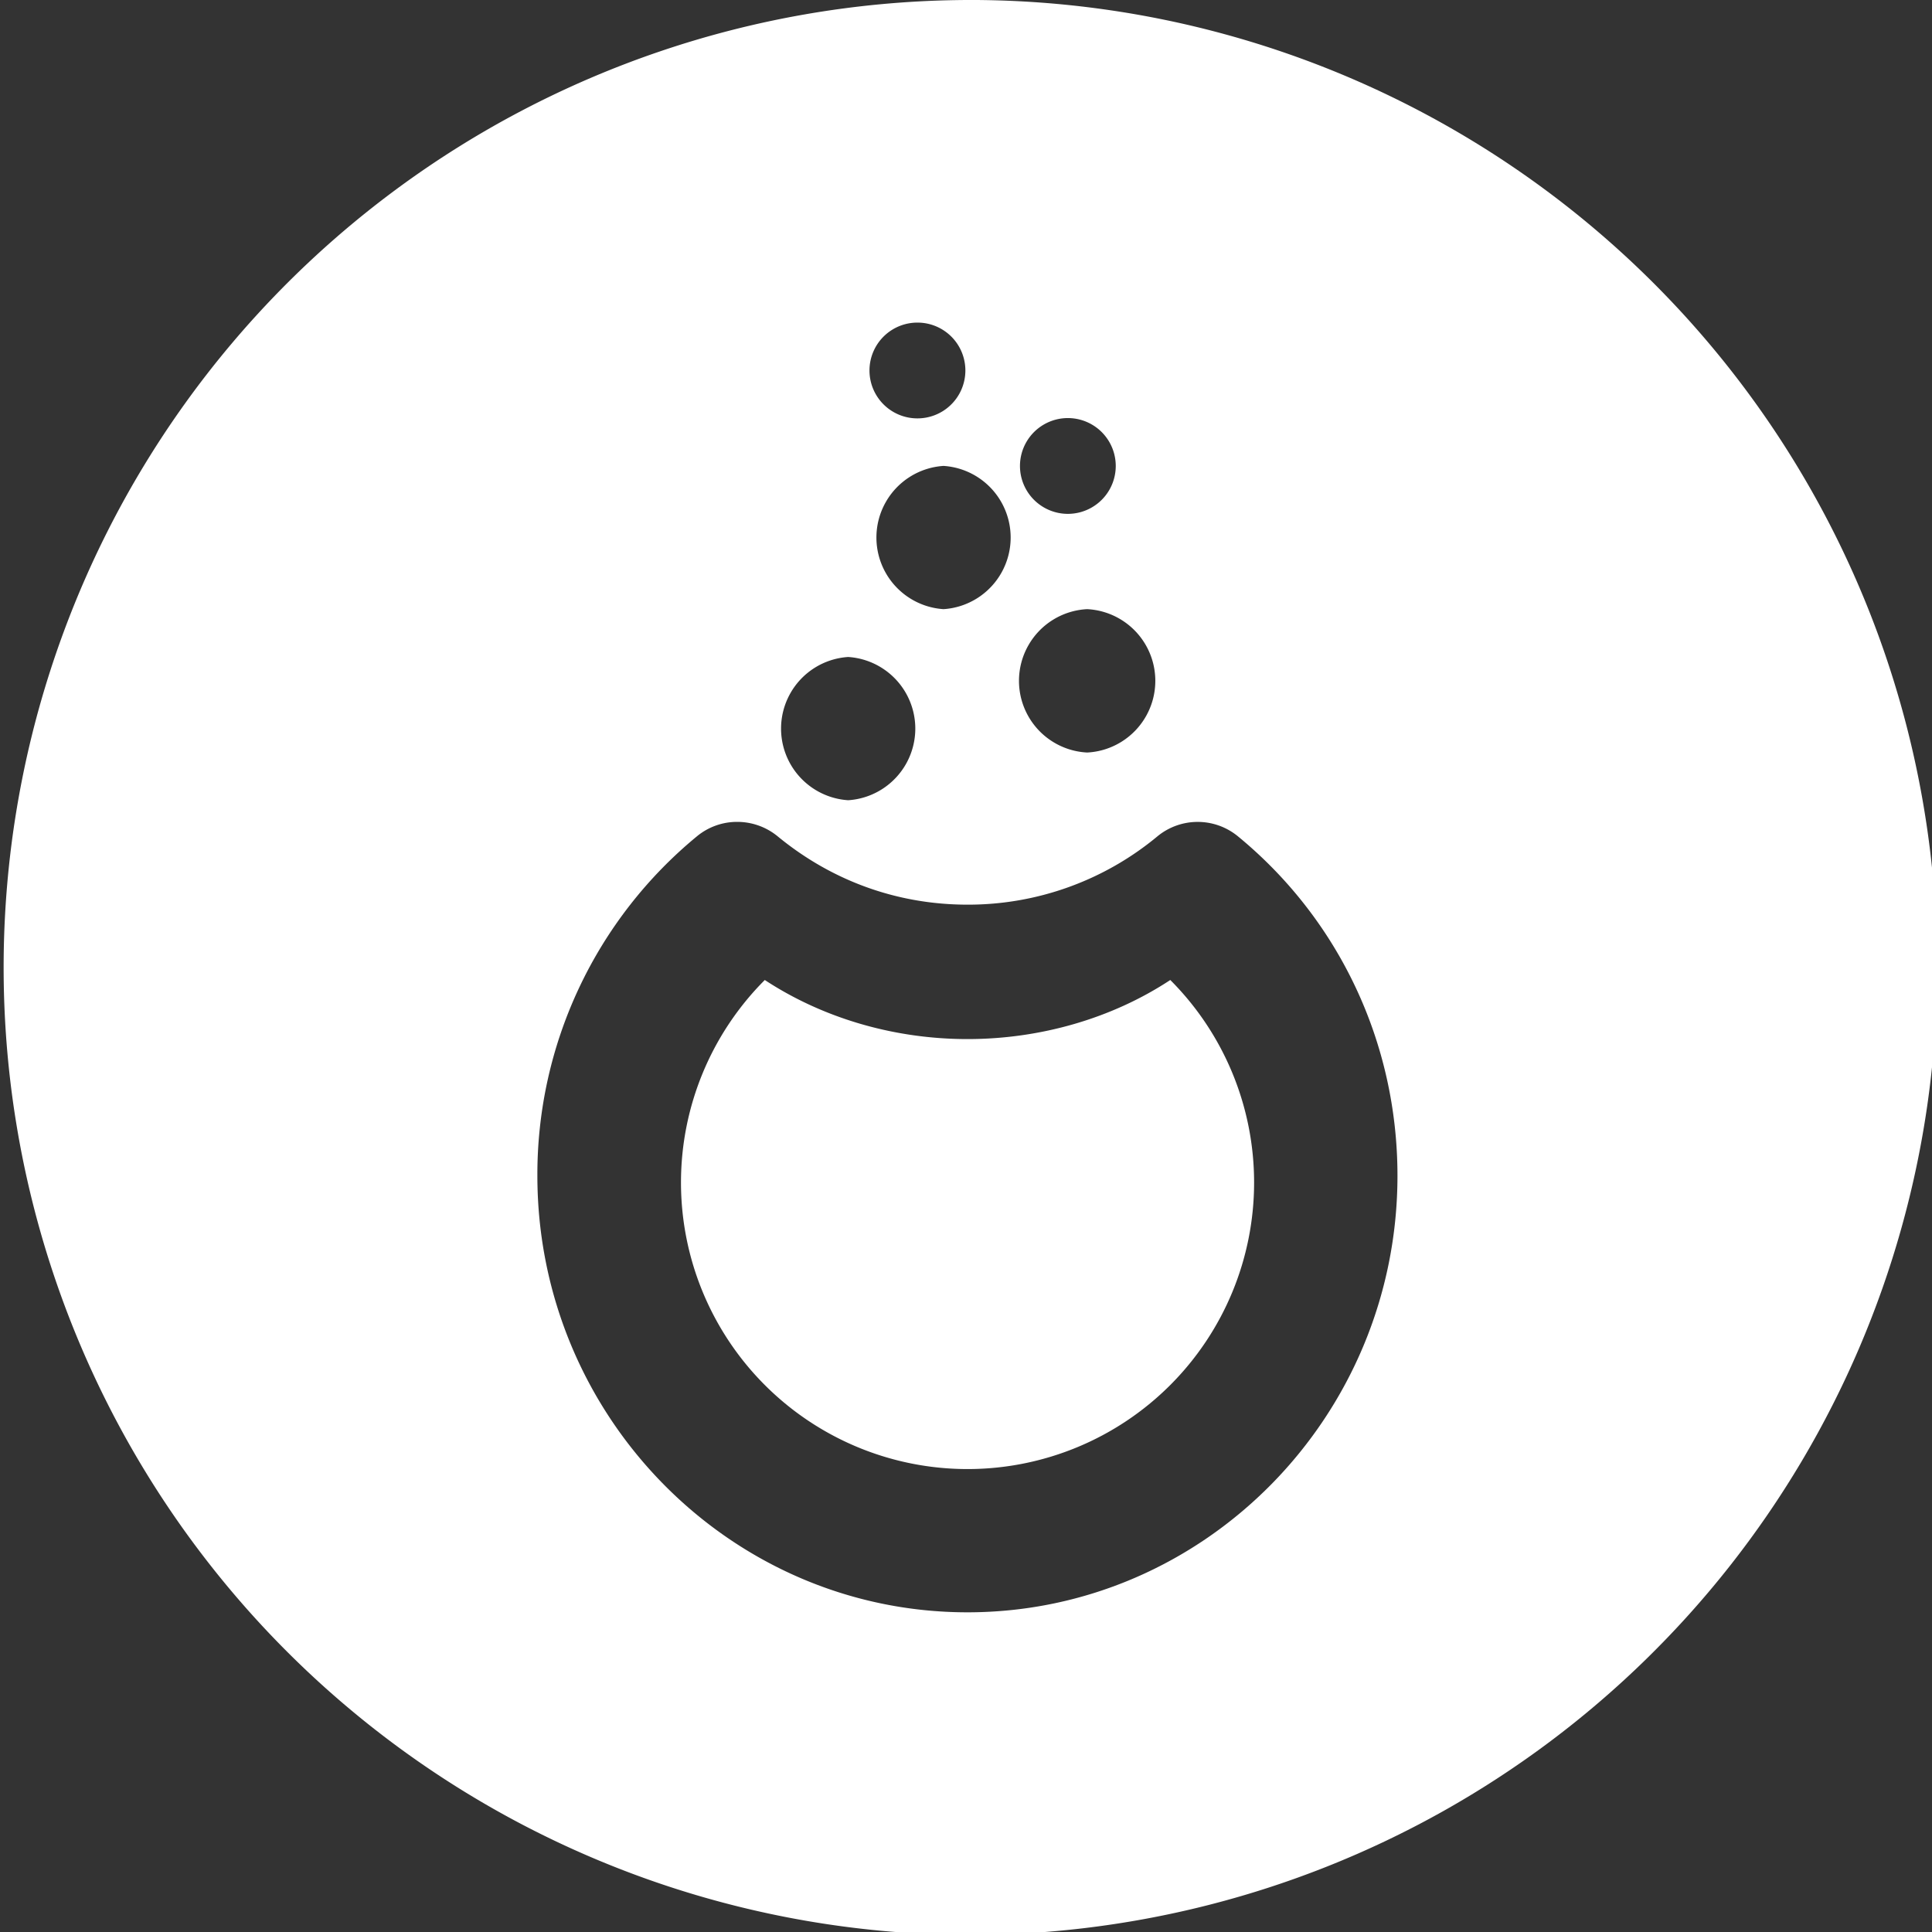 <ns0:svg xmlns:ns0="http://www.w3.org/2000/svg" xmlns:ns1="http://sodipodi.sourceforge.net/DTD/sodipodi-0.dtd" xmlns:ns2="http://www.inkscape.org/namespaces/inkscape" width="32" height="32" version="1.1" viewBox="0 0 8.467 8.467" id="svg371" ns1:docname="mageia.svg">
  <ns0:rect x="0" y="0" width="8.467" height="8.467" fill="#333333" stroke="none"/>
  <ns1:namedview ns2:snap-bbox-edge-midpoints="true" ns2:bbox-nodes="true" ns2:snap-bbox="true" pagecolor="#808080" bordercolor="#666666" borderopacity="1" objecttolerance="10" gridtolerance="10" guidetolerance="10" ns2:pageopacity="0" ns2:pageshadow="2" ns2:window-width="1920" ns2:window-height="1016" id="namedview373" showgrid="false" ns2:zoom="16" ns2:cx="17.869851" ns2:cy="14.441196" ns2:window-x="1920" ns2:window-y="27" ns2:window-maximized="1" ns2:current-layer="svg371" ns2:document-rotation="0">
    <ns2:grid id="grid1162" type="xygrid" />
  </ns1:namedview>
  <ns0:defs id="defs37">
    <ns0:style id="current-color-scheme" type="text/css">.ColorScheme-Text { color:#565656; } .ColorScheme-Highlight { color:#5294e2; }</ns0:style>
    <ns0:style type="text/css" id="style13">.ColorScheme-Text { color:#565656; } .ColorScheme-Highlight { color:#5294e2; }</ns0:style>
    <ns0:style type="text/css" id="style15">.ColorScheme-Text { color:#565656; } .ColorScheme-Highlight { color:#5294e2; }</ns0:style>
    <ns0:style type="text/css" id="style17">.ColorScheme-Text { color:#565656; } .ColorScheme-Highlight { color:#5294e2; }</ns0:style>
    <ns0:style type="text/css" id="style19">.ColorScheme-Text { color:#565656; } .ColorScheme-Highlight { color:#5294e2; }</ns0:style>
    <ns0:style type="text/css" id="style21">.ColorScheme-Text { color:#565656; } .ColorScheme-Highlight { color:#5294e2; }</ns0:style>
    <ns0:style type="text/css" id="style23">.ColorScheme-Text { color:#565656; } .ColorScheme-Highlight { color:#5294e2; }</ns0:style>
    <ns0:style type="text/css" id="style25">.ColorScheme-Text { color:#565656; } .ColorScheme-Highlight { color:#5294e2; }</ns0:style>
    <ns0:style type="text/css" id="style27">.ColorScheme-Text { color:#565656; } .ColorScheme-Highlight { color:#5294e2; }</ns0:style>
    <ns0:style type="text/css" id="style29" />
    <ns0:style type="text/css" id="style31" />
    <ns0:style type="text/css" id="style33">.ColorScheme-Text { color:#565656; } .ColorScheme-Highlight { color:#5294e2; }</ns0:style>
    <ns0:style type="text/css" id="style35">.ColorScheme-Text { color:#565656; } .ColorScheme-Highlight { color:#5294e2; }</ns0:style>
  </ns0:defs>
  <ns0:path id="path151" style="fill:#ffffff;stroke-width:3.64" d="M 16.143 0 A 16 16 0 0 0 15.807 0.002 A 16 16 0 0 0 15.807 31.998 A 16 16 0 1 0 16.143 0 z M 15.209 5.336 L 15.213 5.336 A 0.792 0.792 0 0 1 15.213 6.918 A 0.792 0.792 0 1 1 15.209 5.336 z M 17.66 6.914 A 0.792 0.792 0 0 1 17.66 8.498 A 0.792 0.792 0 0 1 17.66 6.914 z M 15.604 7.705 A 1.187 1.187 0 0 1 15.604 10.074 A 1.187 1.187 0 0 1 15.604 7.705 z M 17.979 10.074 A 1.187 1.187 0 0 1 17.979 12.445 A 1.187 1.187 0 0 1 17.979 10.074 z M 14.027 10.865 A 1.187 1.187 0 0 1 14.027 13.234 A 1.187 1.187 0 0 1 14.027 10.865 z M 12.193 13.592 A 1.053 1.053 0 0 1 12.857 13.828 C 13.76 14.572 14.847 14.961 16 14.961 A 4.898 4.898 0 0 0 19.145 13.828 A 1.048 1.048 0 0 1 20.469 13.828 C 22.149 15.206 23.111 17.253 23.111 19.443 C 23.111 23.425 19.919 26.664 16 26.664 C 12.081 26.664 8.887 23.425 8.887 19.443 A 7.241 7.241 0 0 1 11.529 13.828 A 1.041 1.041 0 0 1 12.193 13.592 z M 12.648 16.207 A 4.739 4.739 0 1 0 19.354 16.207 C 18.395 16.839 17.212 17.184 16 17.184 C 14.788 17.184 13.611 16.839 12.648 16.207 z " transform="scale(0.265)" />
</ns0:svg>